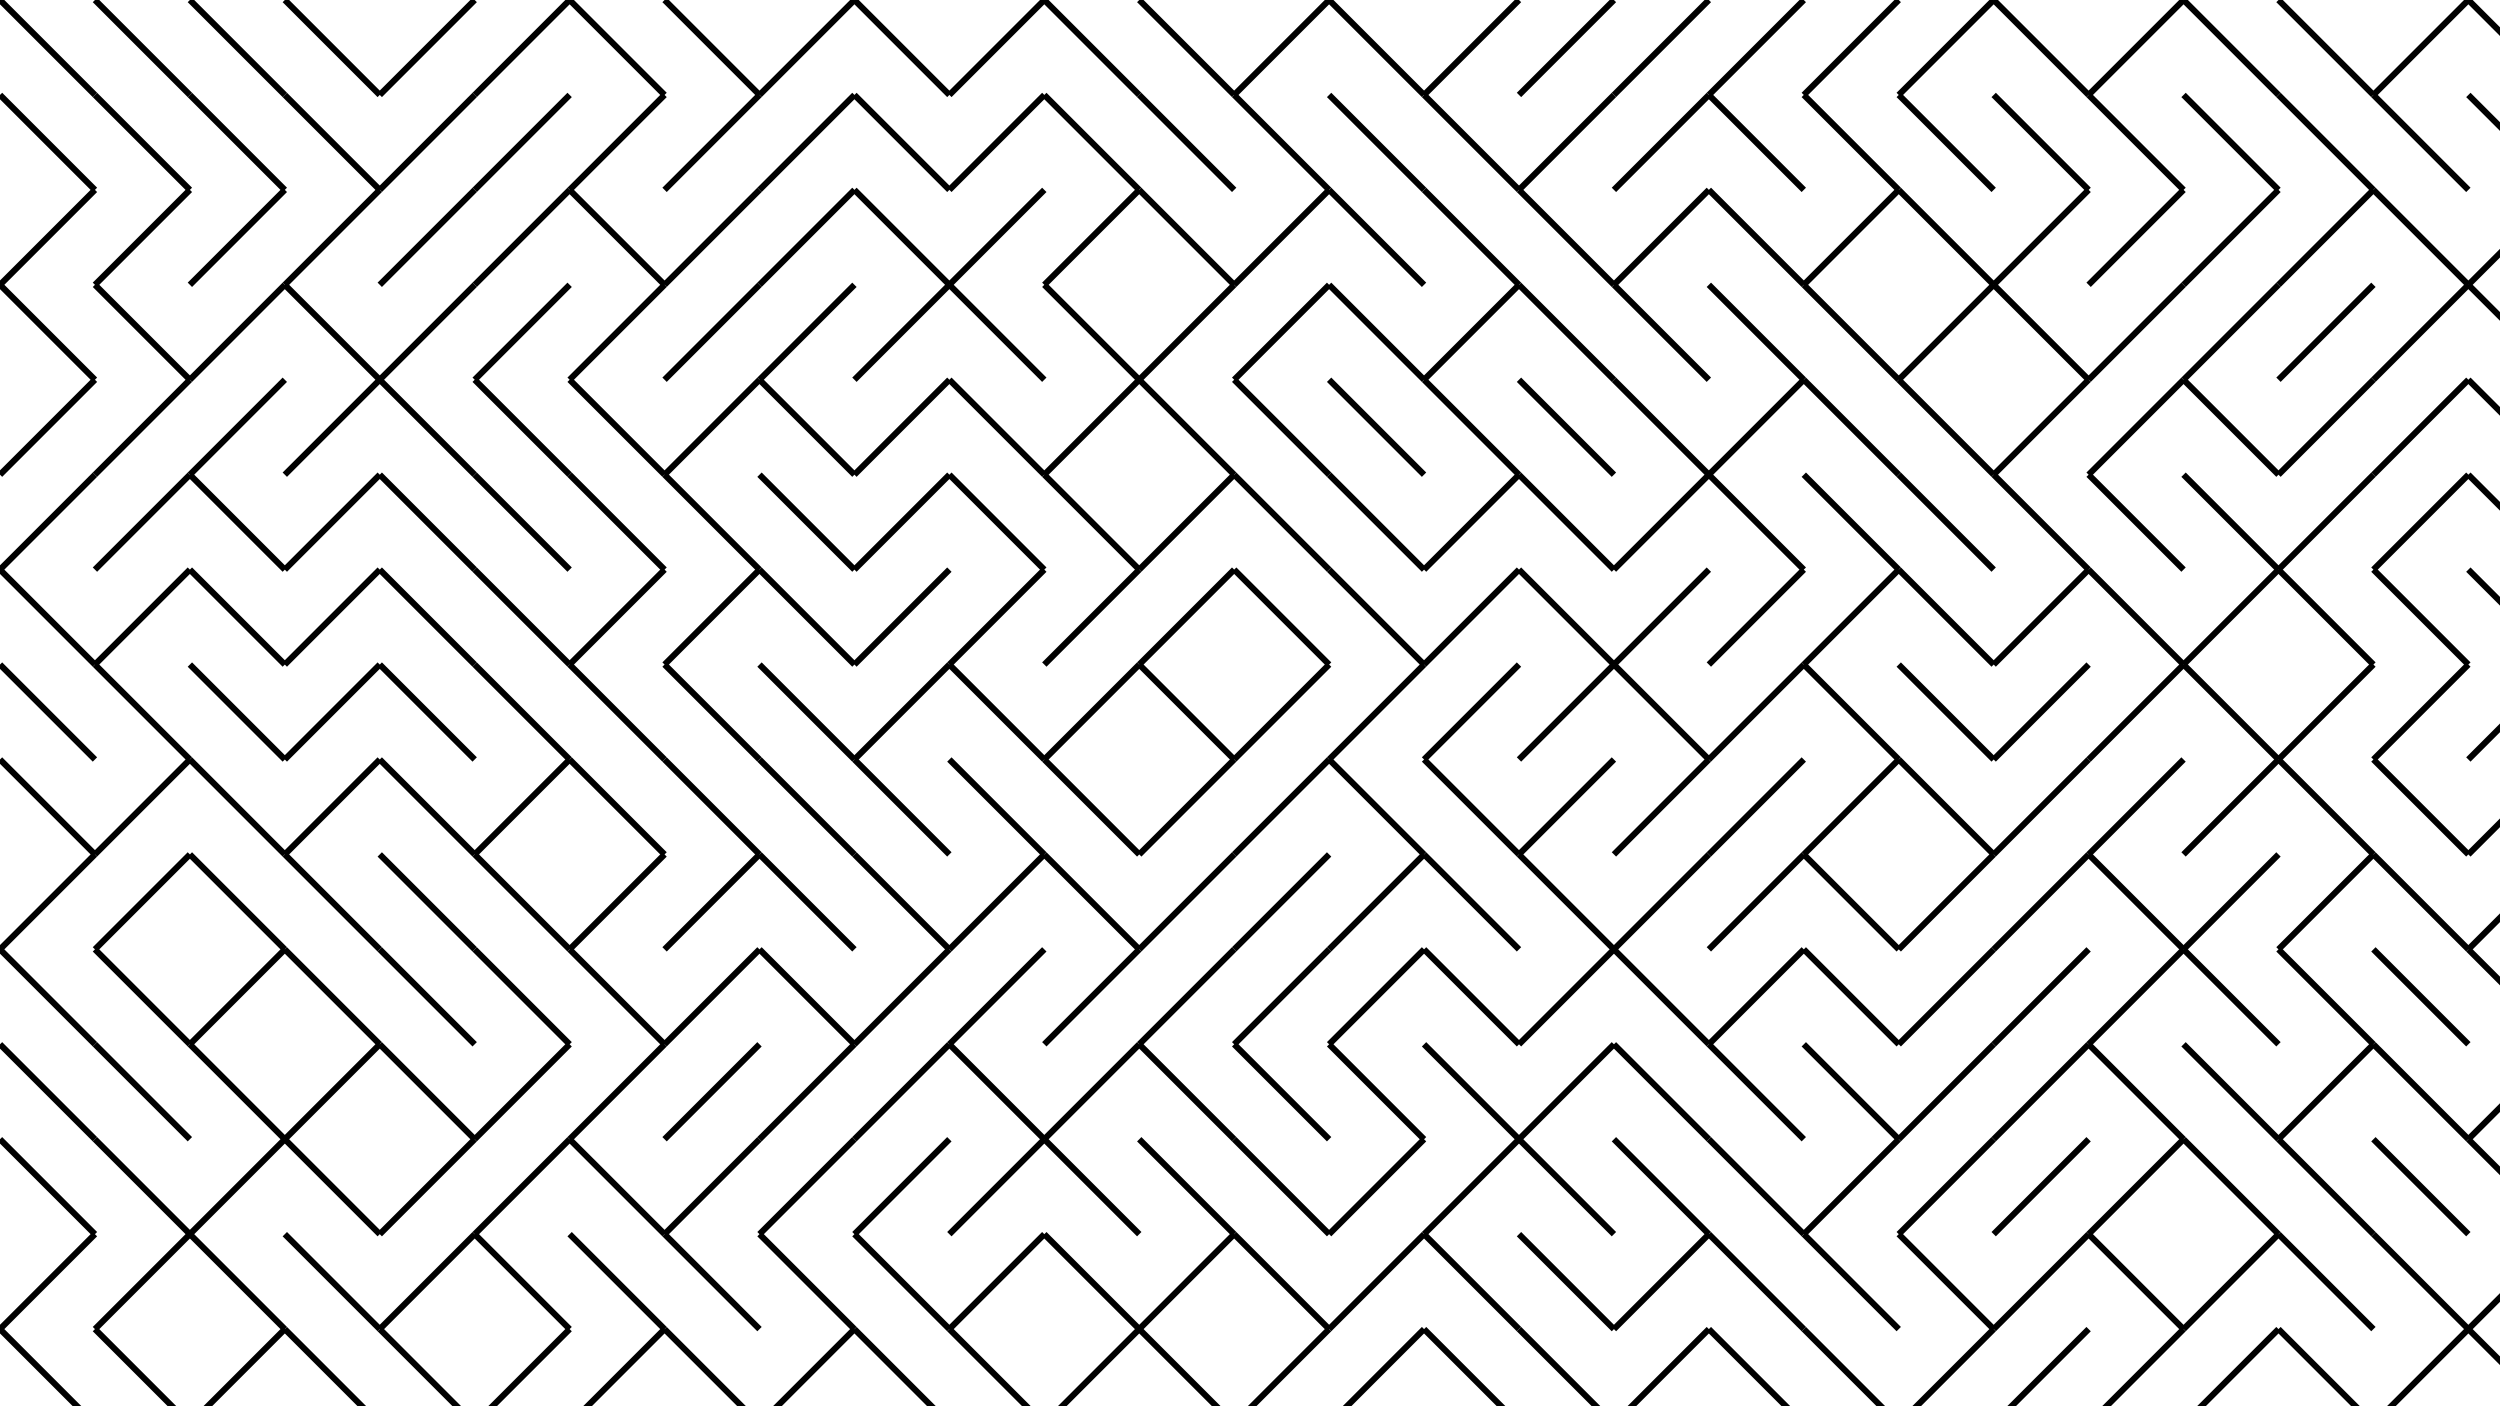 <svg xmlns="http://www.w3.org/2000/svg" version="1.1" xmlns:xlink="http://www.w3.org/1999/xlink" xmlns:svgjs="http://svgjs.dev/svgjs" viewBox="0 0 1422 800"><g stroke-width="3.5" stroke="hsl(335, 77%, 50%)" fill="none" stroke-linecap="butt"><line x1="0" y1="0" x2="54" y2="54" opacity="0.05"></line><line x1="54" y1="0" x2="108" y2="54" opacity="0.09"></line><line x1="108" y1="0" x2="162" y2="54" opacity="0.12"></line><line x1="162" y1="0" x2="216" y2="54" opacity="0.16"></line><line x1="270" y1="0" x2="216" y2="54" opacity="0.19"></line><line x1="324" y1="0" x2="270" y2="54" opacity="0.23"></line><line x1="324" y1="0" x2="378" y2="54" opacity="0.27"></line><line x1="378" y1="0" x2="432" y2="54" opacity="0.30"></line><line x1="486" y1="0" x2="432" y2="54" opacity="0.34"></line><line x1="486" y1="0" x2="540" y2="54" opacity="0.37"></line><line x1="594" y1="0" x2="540" y2="54" opacity="0.41"></line><line x1="594" y1="0" x2="648" y2="54" opacity="0.45"></line><line x1="648" y1="0" x2="702" y2="54" opacity="0.48"></line><line x1="756" y1="0" x2="702" y2="54" opacity="0.52"></line><line x1="756" y1="0" x2="810" y2="54" opacity="0.56"></line><line x1="864" y1="0" x2="810" y2="54" opacity="0.59"></line><line x1="918" y1="0" x2="864" y2="54" opacity="0.63"></line><line x1="972" y1="0" x2="918" y2="54" opacity="0.66"></line><line x1="1026" y1="0" x2="972" y2="54" opacity="0.70"></line><line x1="1080" y1="0" x2="1026" y2="54" opacity="0.74"></line><line x1="1134" y1="0" x2="1080" y2="54" opacity="0.77"></line><line x1="1134" y1="0" x2="1188" y2="54" opacity="0.81"></line><line x1="1242" y1="0" x2="1188" y2="54" opacity="0.84"></line><line x1="1242" y1="0" x2="1296" y2="54" opacity="0.88"></line><line x1="1296" y1="0" x2="1350" y2="54" opacity="0.92"></line><line x1="1404" y1="0" x2="1350" y2="54" opacity="0.95"></line><line x1="1404" y1="0" x2="1458" y2="54" opacity="0.99"></line><line x1="0" y1="54" x2="54" y2="108" opacity="0.05"></line><line x1="54" y1="54" x2="108" y2="108" opacity="0.09"></line><line x1="108" y1="54" x2="162" y2="108" opacity="0.12"></line><line x1="162" y1="54" x2="216" y2="108" opacity="0.16"></line><line x1="270" y1="54" x2="216" y2="108" opacity="0.19"></line><line x1="324" y1="54" x2="270" y2="108" opacity="0.23"></line><line x1="378" y1="54" x2="324" y2="108" opacity="0.27"></line><line x1="432" y1="54" x2="378" y2="108" opacity="0.30"></line><line x1="486" y1="54" x2="432" y2="108" opacity="0.34"></line><line x1="486" y1="54" x2="540" y2="108" opacity="0.37"></line><line x1="594" y1="54" x2="540" y2="108" opacity="0.41"></line><line x1="594" y1="54" x2="648" y2="108" opacity="0.45"></line><line x1="648" y1="54" x2="702" y2="108" opacity="0.48"></line><line x1="702" y1="54" x2="756" y2="108" opacity="0.52"></line><line x1="756" y1="54" x2="810" y2="108" opacity="0.56"></line><line x1="810" y1="54" x2="864" y2="108" opacity="0.59"></line><line x1="918" y1="54" x2="864" y2="108" opacity="0.63"></line><line x1="972" y1="54" x2="918" y2="108" opacity="0.66"></line><line x1="972" y1="54" x2="1026" y2="108" opacity="0.70"></line><line x1="1026" y1="54" x2="1080" y2="108" opacity="0.74"></line><line x1="1080" y1="54" x2="1134" y2="108" opacity="0.77"></line><line x1="1134" y1="54" x2="1188" y2="108" opacity="0.81"></line><line x1="1188" y1="54" x2="1242" y2="108" opacity="0.84"></line><line x1="1242" y1="54" x2="1296" y2="108" opacity="0.88"></line><line x1="1296" y1="54" x2="1350" y2="108" opacity="0.92"></line><line x1="1350" y1="54" x2="1404" y2="108" opacity="0.95"></line><line x1="1404" y1="54" x2="1458" y2="108" opacity="0.99"></line><line x1="54" y1="108" x2="0" y2="162" opacity="0.05"></line><line x1="108" y1="108" x2="54" y2="162" opacity="0.09"></line><line x1="162" y1="108" x2="108" y2="162" opacity="0.12"></line><line x1="216" y1="108" x2="162" y2="162" opacity="0.16"></line><line x1="270" y1="108" x2="216" y2="162" opacity="0.19"></line><line x1="324" y1="108" x2="270" y2="162" opacity="0.23"></line><line x1="324" y1="108" x2="378" y2="162" opacity="0.27"></line><line x1="432" y1="108" x2="378" y2="162" opacity="0.30"></line><line x1="486" y1="108" x2="432" y2="162" opacity="0.34"></line><line x1="486" y1="108" x2="540" y2="162" opacity="0.37"></line><line x1="594" y1="108" x2="540" y2="162" opacity="0.41"></line><line x1="648" y1="108" x2="594" y2="162" opacity="0.45"></line><line x1="648" y1="108" x2="702" y2="162" opacity="0.48"></line><line x1="756" y1="108" x2="702" y2="162" opacity="0.52"></line><line x1="756" y1="108" x2="810" y2="162" opacity="0.56"></line><line x1="810" y1="108" x2="864" y2="162" opacity="0.59"></line><line x1="864" y1="108" x2="918" y2="162" opacity="0.63"></line><line x1="972" y1="108" x2="918" y2="162" opacity="0.66"></line><line x1="972" y1="108" x2="1026" y2="162" opacity="0.70"></line><line x1="1080" y1="108" x2="1026" y2="162" opacity="0.74"></line><line x1="1080" y1="108" x2="1134" y2="162" opacity="0.77"></line><line x1="1188" y1="108" x2="1134" y2="162" opacity="0.81"></line><line x1="1242" y1="108" x2="1188" y2="162" opacity="0.84"></line><line x1="1296" y1="108" x2="1242" y2="162" opacity="0.88"></line><line x1="1350" y1="108" x2="1296" y2="162" opacity="0.92"></line><line x1="1350" y1="108" x2="1404" y2="162" opacity="0.95"></line><line x1="1458" y1="108" x2="1404" y2="162" opacity="0.99"></line><line x1="0" y1="162" x2="54" y2="216" opacity="0.05"></line><line x1="54" y1="162" x2="108" y2="216" opacity="0.09"></line><line x1="162" y1="162" x2="108" y2="216" opacity="0.12"></line><line x1="162" y1="162" x2="216" y2="216" opacity="0.16"></line><line x1="270" y1="162" x2="216" y2="216" opacity="0.19"></line><line x1="324" y1="162" x2="270" y2="216" opacity="0.23"></line><line x1="378" y1="162" x2="324" y2="216" opacity="0.27"></line><line x1="432" y1="162" x2="378" y2="216" opacity="0.30"></line><line x1="486" y1="162" x2="432" y2="216" opacity="0.34"></line><line x1="540" y1="162" x2="486" y2="216" opacity="0.37"></line><line x1="540" y1="162" x2="594" y2="216" opacity="0.41"></line><line x1="594" y1="162" x2="648" y2="216" opacity="0.45"></line><line x1="702" y1="162" x2="648" y2="216" opacity="0.48"></line><line x1="756" y1="162" x2="702" y2="216" opacity="0.52"></line><line x1="756" y1="162" x2="810" y2="216" opacity="0.56"></line><line x1="864" y1="162" x2="810" y2="216" opacity="0.59"></line><line x1="864" y1="162" x2="918" y2="216" opacity="0.63"></line><line x1="918" y1="162" x2="972" y2="216" opacity="0.66"></line><line x1="972" y1="162" x2="1026" y2="216" opacity="0.70"></line><line x1="1026" y1="162" x2="1080" y2="216" opacity="0.74"></line><line x1="1134" y1="162" x2="1080" y2="216" opacity="0.77"></line><line x1="1134" y1="162" x2="1188" y2="216" opacity="0.81"></line><line x1="1242" y1="162" x2="1188" y2="216" opacity="0.84"></line><line x1="1296" y1="162" x2="1242" y2="216" opacity="0.88"></line><line x1="1350" y1="162" x2="1296" y2="216" opacity="0.92"></line><line x1="1404" y1="162" x2="1350" y2="216" opacity="0.95"></line><line x1="1404" y1="162" x2="1458" y2="216" opacity="0.99"></line><line x1="54" y1="216" x2="0" y2="270" opacity="0.05"></line><line x1="108" y1="216" x2="54" y2="270" opacity="0.09"></line><line x1="162" y1="216" x2="108" y2="270" opacity="0.12"></line><line x1="216" y1="216" x2="162" y2="270" opacity="0.16"></line><line x1="216" y1="216" x2="270" y2="270" opacity="0.19"></line><line x1="270" y1="216" x2="324" y2="270" opacity="0.23"></line><line x1="324" y1="216" x2="378" y2="270" opacity="0.27"></line><line x1="432" y1="216" x2="378" y2="270" opacity="0.30"></line><line x1="432" y1="216" x2="486" y2="270" opacity="0.34"></line><line x1="540" y1="216" x2="486" y2="270" opacity="0.37"></line><line x1="540" y1="216" x2="594" y2="270" opacity="0.41"></line><line x1="648" y1="216" x2="594" y2="270" opacity="0.45"></line><line x1="648" y1="216" x2="702" y2="270" opacity="0.48"></line><line x1="702" y1="216" x2="756" y2="270" opacity="0.52"></line><line x1="756" y1="216" x2="810" y2="270" opacity="0.56"></line><line x1="810" y1="216" x2="864" y2="270" opacity="0.59"></line><line x1="864" y1="216" x2="918" y2="270" opacity="0.63"></line><line x1="918" y1="216" x2="972" y2="270" opacity="0.66"></line><line x1="1026" y1="216" x2="972" y2="270" opacity="0.70"></line><line x1="1026" y1="216" x2="1080" y2="270" opacity="0.74"></line><line x1="1080" y1="216" x2="1134" y2="270" opacity="0.77"></line><line x1="1188" y1="216" x2="1134" y2="270" opacity="0.81"></line><line x1="1242" y1="216" x2="1188" y2="270" opacity="0.84"></line><line x1="1242" y1="216" x2="1296" y2="270" opacity="0.88"></line><line x1="1350" y1="216" x2="1296" y2="270" opacity="0.92"></line><line x1="1404" y1="216" x2="1350" y2="270" opacity="0.95"></line><line x1="1404" y1="216" x2="1458" y2="270" opacity="0.99"></line><line x1="54" y1="270" x2="0" y2="324" opacity="0.05"></line><line x1="108" y1="270" x2="54" y2="324" opacity="0.09"></line><line x1="108" y1="270" x2="162" y2="324" opacity="0.12"></line><line x1="216" y1="270" x2="162" y2="324" opacity="0.16"></line><line x1="216" y1="270" x2="270" y2="324" opacity="0.19"></line><line x1="270" y1="270" x2="324" y2="324" opacity="0.23"></line><line x1="324" y1="270" x2="378" y2="324" opacity="0.27"></line><line x1="378" y1="270" x2="432" y2="324" opacity="0.30"></line><line x1="432" y1="270" x2="486" y2="324" opacity="0.34"></line><line x1="540" y1="270" x2="486" y2="324" opacity="0.37"></line><line x1="540" y1="270" x2="594" y2="324" opacity="0.41"></line><line x1="594" y1="270" x2="648" y2="324" opacity="0.45"></line><line x1="702" y1="270" x2="648" y2="324" opacity="0.48"></line><line x1="702" y1="270" x2="756" y2="324" opacity="0.52"></line><line x1="756" y1="270" x2="810" y2="324" opacity="0.56"></line><line x1="864" y1="270" x2="810" y2="324" opacity="0.59"></line><line x1="864" y1="270" x2="918" y2="324" opacity="0.63"></line><line x1="972" y1="270" x2="918" y2="324" opacity="0.66"></line><line x1="972" y1="270" x2="1026" y2="324" opacity="0.70"></line><line x1="1026" y1="270" x2="1080" y2="324" opacity="0.74"></line><line x1="1080" y1="270" x2="1134" y2="324" opacity="0.77"></line><line x1="1134" y1="270" x2="1188" y2="324" opacity="0.81"></line><line x1="1188" y1="270" x2="1242" y2="324" opacity="0.84"></line><line x1="1242" y1="270" x2="1296" y2="324" opacity="0.88"></line><line x1="1350" y1="270" x2="1296" y2="324" opacity="0.92"></line><line x1="1404" y1="270" x2="1350" y2="324" opacity="0.95"></line><line x1="1404" y1="270" x2="1458" y2="324" opacity="0.99"></line><line x1="0" y1="324" x2="54" y2="378" opacity="0.05"></line><line x1="108" y1="324" x2="54" y2="378" opacity="0.09"></line><line x1="108" y1="324" x2="162" y2="378" opacity="0.12"></line><line x1="216" y1="324" x2="162" y2="378" opacity="0.16"></line><line x1="216" y1="324" x2="270" y2="378" opacity="0.19"></line><line x1="270" y1="324" x2="324" y2="378" opacity="0.23"></line><line x1="378" y1="324" x2="324" y2="378" opacity="0.27"></line><line x1="432" y1="324" x2="378" y2="378" opacity="0.30"></line><line x1="432" y1="324" x2="486" y2="378" opacity="0.34"></line><line x1="540" y1="324" x2="486" y2="378" opacity="0.37"></line><line x1="594" y1="324" x2="540" y2="378" opacity="0.41"></line><line x1="648" y1="324" x2="594" y2="378" opacity="0.45"></line><line x1="702" y1="324" x2="648" y2="378" opacity="0.48"></line><line x1="702" y1="324" x2="756" y2="378" opacity="0.52"></line><line x1="756" y1="324" x2="810" y2="378" opacity="0.56"></line><line x1="864" y1="324" x2="810" y2="378" opacity="0.59"></line><line x1="864" y1="324" x2="918" y2="378" opacity="0.63"></line><line x1="972" y1="324" x2="918" y2="378" opacity="0.66"></line><line x1="1026" y1="324" x2="972" y2="378" opacity="0.70"></line><line x1="1080" y1="324" x2="1026" y2="378" opacity="0.74"></line><line x1="1080" y1="324" x2="1134" y2="378" opacity="0.77"></line><line x1="1188" y1="324" x2="1134" y2="378" opacity="0.81"></line><line x1="1188" y1="324" x2="1242" y2="378" opacity="0.84"></line><line x1="1296" y1="324" x2="1242" y2="378" opacity="0.88"></line><line x1="1296" y1="324" x2="1350" y2="378" opacity="0.92"></line><line x1="1350" y1="324" x2="1404" y2="378" opacity="0.95"></line><line x1="1404" y1="324" x2="1458" y2="378" opacity="0.99"></line><line x1="0" y1="378" x2="54" y2="432" opacity="0.05"></line><line x1="54" y1="378" x2="108" y2="432" opacity="0.09"></line><line x1="108" y1="378" x2="162" y2="432" opacity="0.12"></line><line x1="216" y1="378" x2="162" y2="432" opacity="0.16"></line><line x1="216" y1="378" x2="270" y2="432" opacity="0.19"></line><line x1="270" y1="378" x2="324" y2="432" opacity="0.23"></line><line x1="324" y1="378" x2="378" y2="432" opacity="0.27"></line><line x1="378" y1="378" x2="432" y2="432" opacity="0.30"></line><line x1="432" y1="378" x2="486" y2="432" opacity="0.34"></line><line x1="540" y1="378" x2="486" y2="432" opacity="0.37"></line><line x1="540" y1="378" x2="594" y2="432" opacity="0.41"></line><line x1="648" y1="378" x2="594" y2="432" opacity="0.45"></line><line x1="648" y1="378" x2="702" y2="432" opacity="0.48"></line><line x1="756" y1="378" x2="702" y2="432" opacity="0.52"></line><line x1="810" y1="378" x2="756" y2="432" opacity="0.56"></line><line x1="864" y1="378" x2="810" y2="432" opacity="0.59"></line><line x1="918" y1="378" x2="864" y2="432" opacity="0.63"></line><line x1="918" y1="378" x2="972" y2="432" opacity="0.66"></line><line x1="1026" y1="378" x2="972" y2="432" opacity="0.70"></line><line x1="1026" y1="378" x2="1080" y2="432" opacity="0.74"></line><line x1="1080" y1="378" x2="1134" y2="432" opacity="0.77"></line><line x1="1188" y1="378" x2="1134" y2="432" opacity="0.81"></line><line x1="1242" y1="378" x2="1188" y2="432" opacity="0.84"></line><line x1="1242" y1="378" x2="1296" y2="432" opacity="0.88"></line><line x1="1350" y1="378" x2="1296" y2="432" opacity="0.92"></line><line x1="1404" y1="378" x2="1350" y2="432" opacity="0.95"></line><line x1="1458" y1="378" x2="1404" y2="432" opacity="0.99"></line><line x1="0" y1="432" x2="54" y2="486" opacity="0.05"></line><line x1="108" y1="432" x2="54" y2="486" opacity="0.09"></line><line x1="108" y1="432" x2="162" y2="486" opacity="0.12"></line><line x1="216" y1="432" x2="162" y2="486" opacity="0.16"></line><line x1="216" y1="432" x2="270" y2="486" opacity="0.19"></line><line x1="324" y1="432" x2="270" y2="486" opacity="0.23"></line><line x1="324" y1="432" x2="378" y2="486" opacity="0.27"></line><line x1="378" y1="432" x2="432" y2="486" opacity="0.30"></line><line x1="432" y1="432" x2="486" y2="486" opacity="0.34"></line><line x1="486" y1="432" x2="540" y2="486" opacity="0.37"></line><line x1="540" y1="432" x2="594" y2="486" opacity="0.41"></line><line x1="594" y1="432" x2="648" y2="486" opacity="0.45"></line><line x1="702" y1="432" x2="648" y2="486" opacity="0.48"></line><line x1="756" y1="432" x2="702" y2="486" opacity="0.52"></line><line x1="756" y1="432" x2="810" y2="486" opacity="0.56"></line><line x1="810" y1="432" x2="864" y2="486" opacity="0.59"></line><line x1="918" y1="432" x2="864" y2="486" opacity="0.63"></line><line x1="972" y1="432" x2="918" y2="486" opacity="0.66"></line><line x1="1026" y1="432" x2="972" y2="486" opacity="0.70"></line><line x1="1080" y1="432" x2="1026" y2="486" opacity="0.74"></line><line x1="1080" y1="432" x2="1134" y2="486" opacity="0.77"></line><line x1="1188" y1="432" x2="1134" y2="486" opacity="0.81"></line><line x1="1242" y1="432" x2="1188" y2="486" opacity="0.84"></line><line x1="1296" y1="432" x2="1242" y2="486" opacity="0.88"></line><line x1="1296" y1="432" x2="1350" y2="486" opacity="0.92"></line><line x1="1350" y1="432" x2="1404" y2="486" opacity="0.95"></line><line x1="1458" y1="432" x2="1404" y2="486" opacity="0.99"></line><line x1="54" y1="486" x2="0" y2="540" opacity="0.05"></line><line x1="108" y1="486" x2="54" y2="540" opacity="0.09"></line><line x1="108" y1="486" x2="162" y2="540" opacity="0.12"></line><line x1="162" y1="486" x2="216" y2="540" opacity="0.16"></line><line x1="216" y1="486" x2="270" y2="540" opacity="0.19"></line><line x1="270" y1="486" x2="324" y2="540" opacity="0.23"></line><line x1="378" y1="486" x2="324" y2="540" opacity="0.27"></line><line x1="432" y1="486" x2="378" y2="540" opacity="0.30"></line><line x1="432" y1="486" x2="486" y2="540" opacity="0.34"></line><line x1="486" y1="486" x2="540" y2="540" opacity="0.37"></line><line x1="594" y1="486" x2="540" y2="540" opacity="0.41"></line><line x1="594" y1="486" x2="648" y2="540" opacity="0.45"></line><line x1="702" y1="486" x2="648" y2="540" opacity="0.48"></line><line x1="756" y1="486" x2="702" y2="540" opacity="0.52"></line><line x1="810" y1="486" x2="756" y2="540" opacity="0.56"></line><line x1="810" y1="486" x2="864" y2="540" opacity="0.59"></line><line x1="864" y1="486" x2="918" y2="540" opacity="0.63"></line><line x1="972" y1="486" x2="918" y2="540" opacity="0.66"></line><line x1="1026" y1="486" x2="972" y2="540" opacity="0.70"></line><line x1="1026" y1="486" x2="1080" y2="540" opacity="0.74"></line><line x1="1134" y1="486" x2="1080" y2="540" opacity="0.77"></line><line x1="1188" y1="486" x2="1134" y2="540" opacity="0.81"></line><line x1="1188" y1="486" x2="1242" y2="540" opacity="0.84"></line><line x1="1296" y1="486" x2="1242" y2="540" opacity="0.88"></line><line x1="1350" y1="486" x2="1296" y2="540" opacity="0.92"></line><line x1="1350" y1="486" x2="1404" y2="540" opacity="0.95"></line><line x1="1458" y1="486" x2="1404" y2="540" opacity="0.99"></line><line x1="0" y1="540" x2="54" y2="594" opacity="0.05"></line><line x1="54" y1="540" x2="108" y2="594" opacity="0.09"></line><line x1="162" y1="540" x2="108" y2="594" opacity="0.12"></line><line x1="162" y1="540" x2="216" y2="594" opacity="0.16"></line><line x1="216" y1="540" x2="270" y2="594" opacity="0.19"></line><line x1="270" y1="540" x2="324" y2="594" opacity="0.23"></line><line x1="324" y1="540" x2="378" y2="594" opacity="0.27"></line><line x1="432" y1="540" x2="378" y2="594" opacity="0.30"></line><line x1="432" y1="540" x2="486" y2="594" opacity="0.34"></line><line x1="540" y1="540" x2="486" y2="594" opacity="0.37"></line><line x1="594" y1="540" x2="540" y2="594" opacity="0.41"></line><line x1="648" y1="540" x2="594" y2="594" opacity="0.45"></line><line x1="702" y1="540" x2="648" y2="594" opacity="0.48"></line><line x1="756" y1="540" x2="702" y2="594" opacity="0.52"></line><line x1="810" y1="540" x2="756" y2="594" opacity="0.56"></line><line x1="810" y1="540" x2="864" y2="594" opacity="0.59"></line><line x1="918" y1="540" x2="864" y2="594" opacity="0.63"></line><line x1="918" y1="540" x2="972" y2="594" opacity="0.66"></line><line x1="1026" y1="540" x2="972" y2="594" opacity="0.70"></line><line x1="1026" y1="540" x2="1080" y2="594" opacity="0.74"></line><line x1="1134" y1="540" x2="1080" y2="594" opacity="0.77"></line><line x1="1188" y1="540" x2="1134" y2="594" opacity="0.81"></line><line x1="1242" y1="540" x2="1188" y2="594" opacity="0.84"></line><line x1="1242" y1="540" x2="1296" y2="594" opacity="0.88"></line><line x1="1296" y1="540" x2="1350" y2="594" opacity="0.92"></line><line x1="1350" y1="540" x2="1404" y2="594" opacity="0.95"></line><line x1="1404" y1="540" x2="1458" y2="594" opacity="0.99"></line><line x1="0" y1="594" x2="54" y2="648" opacity="0.05"></line><line x1="54" y1="594" x2="108" y2="648" opacity="0.09"></line><line x1="108" y1="594" x2="162" y2="648" opacity="0.12"></line><line x1="216" y1="594" x2="162" y2="648" opacity="0.16"></line><line x1="216" y1="594" x2="270" y2="648" opacity="0.19"></line><line x1="324" y1="594" x2="270" y2="648" opacity="0.23"></line><line x1="378" y1="594" x2="324" y2="648" opacity="0.27"></line><line x1="432" y1="594" x2="378" y2="648" opacity="0.30"></line><line x1="486" y1="594" x2="432" y2="648" opacity="0.34"></line><line x1="540" y1="594" x2="486" y2="648" opacity="0.37"></line><line x1="540" y1="594" x2="594" y2="648" opacity="0.41"></line><line x1="648" y1="594" x2="594" y2="648" opacity="0.45"></line><line x1="648" y1="594" x2="702" y2="648" opacity="0.48"></line><line x1="702" y1="594" x2="756" y2="648" opacity="0.52"></line><line x1="756" y1="594" x2="810" y2="648" opacity="0.56"></line><line x1="810" y1="594" x2="864" y2="648" opacity="0.59"></line><line x1="918" y1="594" x2="864" y2="648" opacity="0.63"></line><line x1="918" y1="594" x2="972" y2="648" opacity="0.66"></line><line x1="972" y1="594" x2="1026" y2="648" opacity="0.70"></line><line x1="1026" y1="594" x2="1080" y2="648" opacity="0.74"></line><line x1="1134" y1="594" x2="1080" y2="648" opacity="0.77"></line><line x1="1188" y1="594" x2="1134" y2="648" opacity="0.81"></line><line x1="1188" y1="594" x2="1242" y2="648" opacity="0.84"></line><line x1="1242" y1="594" x2="1296" y2="648" opacity="0.88"></line><line x1="1350" y1="594" x2="1296" y2="648" opacity="0.92"></line><line x1="1350" y1="594" x2="1404" y2="648" opacity="0.95"></line><line x1="1458" y1="594" x2="1404" y2="648" opacity="0.99"></line><line x1="0" y1="648" x2="54" y2="702" opacity="0.05"></line><line x1="54" y1="648" x2="108" y2="702" opacity="0.09"></line><line x1="162" y1="648" x2="108" y2="702" opacity="0.12"></line><line x1="162" y1="648" x2="216" y2="702" opacity="0.16"></line><line x1="270" y1="648" x2="216" y2="702" opacity="0.19"></line><line x1="324" y1="648" x2="270" y2="702" opacity="0.23"></line><line x1="324" y1="648" x2="378" y2="702" opacity="0.27"></line><line x1="432" y1="648" x2="378" y2="702" opacity="0.30"></line><line x1="486" y1="648" x2="432" y2="702" opacity="0.34"></line><line x1="540" y1="648" x2="486" y2="702" opacity="0.37"></line><line x1="594" y1="648" x2="540" y2="702" opacity="0.41"></line><line x1="594" y1="648" x2="648" y2="702" opacity="0.45"></line><line x1="648" y1="648" x2="702" y2="702" opacity="0.48"></line><line x1="702" y1="648" x2="756" y2="702" opacity="0.52"></line><line x1="810" y1="648" x2="756" y2="702" opacity="0.56"></line><line x1="864" y1="648" x2="810" y2="702" opacity="0.59"></line><line x1="864" y1="648" x2="918" y2="702" opacity="0.63"></line><line x1="918" y1="648" x2="972" y2="702" opacity="0.66"></line><line x1="972" y1="648" x2="1026" y2="702" opacity="0.70"></line><line x1="1080" y1="648" x2="1026" y2="702" opacity="0.74"></line><line x1="1134" y1="648" x2="1080" y2="702" opacity="0.77"></line><line x1="1188" y1="648" x2="1134" y2="702" opacity="0.81"></line><line x1="1242" y1="648" x2="1188" y2="702" opacity="0.84"></line><line x1="1242" y1="648" x2="1296" y2="702" opacity="0.88"></line><line x1="1296" y1="648" x2="1350" y2="702" opacity="0.92"></line><line x1="1350" y1="648" x2="1404" y2="702" opacity="0.95"></line><line x1="1404" y1="648" x2="1458" y2="702" opacity="0.99"></line><line x1="54" y1="702" x2="0" y2="756" opacity="0.05"></line><line x1="108" y1="702" x2="54" y2="756" opacity="0.09"></line><line x1="108" y1="702" x2="162" y2="756" opacity="0.12"></line><line x1="162" y1="702" x2="216" y2="756" opacity="0.16"></line><line x1="270" y1="702" x2="216" y2="756" opacity="0.19"></line><line x1="270" y1="702" x2="324" y2="756" opacity="0.23"></line><line x1="324" y1="702" x2="378" y2="756" opacity="0.27"></line><line x1="378" y1="702" x2="432" y2="756" opacity="0.30"></line><line x1="432" y1="702" x2="486" y2="756" opacity="0.34"></line><line x1="486" y1="702" x2="540" y2="756" opacity="0.37"></line><line x1="594" y1="702" x2="540" y2="756" opacity="0.41"></line><line x1="594" y1="702" x2="648" y2="756" opacity="0.45"></line><line x1="702" y1="702" x2="648" y2="756" opacity="0.48"></line><line x1="702" y1="702" x2="756" y2="756" opacity="0.52"></line><line x1="810" y1="702" x2="756" y2="756" opacity="0.56"></line><line x1="810" y1="702" x2="864" y2="756" opacity="0.59"></line><line x1="864" y1="702" x2="918" y2="756" opacity="0.63"></line><line x1="972" y1="702" x2="918" y2="756" opacity="0.66"></line><line x1="972" y1="702" x2="1026" y2="756" opacity="0.70"></line><line x1="1026" y1="702" x2="1080" y2="756" opacity="0.74"></line><line x1="1080" y1="702" x2="1134" y2="756" opacity="0.77"></line><line x1="1188" y1="702" x2="1134" y2="756" opacity="0.81"></line><line x1="1188" y1="702" x2="1242" y2="756" opacity="0.84"></line><line x1="1296" y1="702" x2="1242" y2="756" opacity="0.88"></line><line x1="1296" y1="702" x2="1350" y2="756" opacity="0.92"></line><line x1="1350" y1="702" x2="1404" y2="756" opacity="0.95"></line><line x1="1458" y1="702" x2="1404" y2="756" opacity="0.99"></line><line x1="0" y1="756" x2="54" y2="810" opacity="0.05"></line><line x1="54" y1="756" x2="108" y2="810" opacity="0.09"></line><line x1="162" y1="756" x2="108" y2="810" opacity="0.12"></line><line x1="162" y1="756" x2="216" y2="810" opacity="0.16"></line><line x1="216" y1="756" x2="270" y2="810" opacity="0.19"></line><line x1="324" y1="756" x2="270" y2="810" opacity="0.23"></line><line x1="378" y1="756" x2="324" y2="810" opacity="0.27"></line><line x1="378" y1="756" x2="432" y2="810" opacity="0.30"></line><line x1="486" y1="756" x2="432" y2="810" opacity="0.34"></line><line x1="486" y1="756" x2="540" y2="810" opacity="0.37"></line><line x1="540" y1="756" x2="594" y2="810" opacity="0.41"></line><line x1="648" y1="756" x2="594" y2="810" opacity="0.45"></line><line x1="648" y1="756" x2="702" y2="810" opacity="0.48"></line><line x1="756" y1="756" x2="702" y2="810" opacity="0.52"></line><line x1="810" y1="756" x2="756" y2="810" opacity="0.56"></line><line x1="810" y1="756" x2="864" y2="810" opacity="0.59"></line><line x1="864" y1="756" x2="918" y2="810" opacity="0.63"></line><line x1="972" y1="756" x2="918" y2="810" opacity="0.66"></line><line x1="972" y1="756" x2="1026" y2="810" opacity="0.70"></line><line x1="1026" y1="756" x2="1080" y2="810" opacity="0.74"></line><line x1="1134" y1="756" x2="1080" y2="810" opacity="0.77"></line><line x1="1188" y1="756" x2="1134" y2="810" opacity="0.81"></line><line x1="1242" y1="756" x2="1188" y2="810" opacity="0.84"></line><line x1="1296" y1="756" x2="1242" y2="810" opacity="0.88"></line><line x1="1296" y1="756" x2="1350" y2="810" opacity="0.92"></line><line x1="1404" y1="756" x2="1350" y2="810" opacity="0.95"></line><line x1="1404" y1="756" x2="1458" y2="810" opacity="0.99"></line></g></svg>